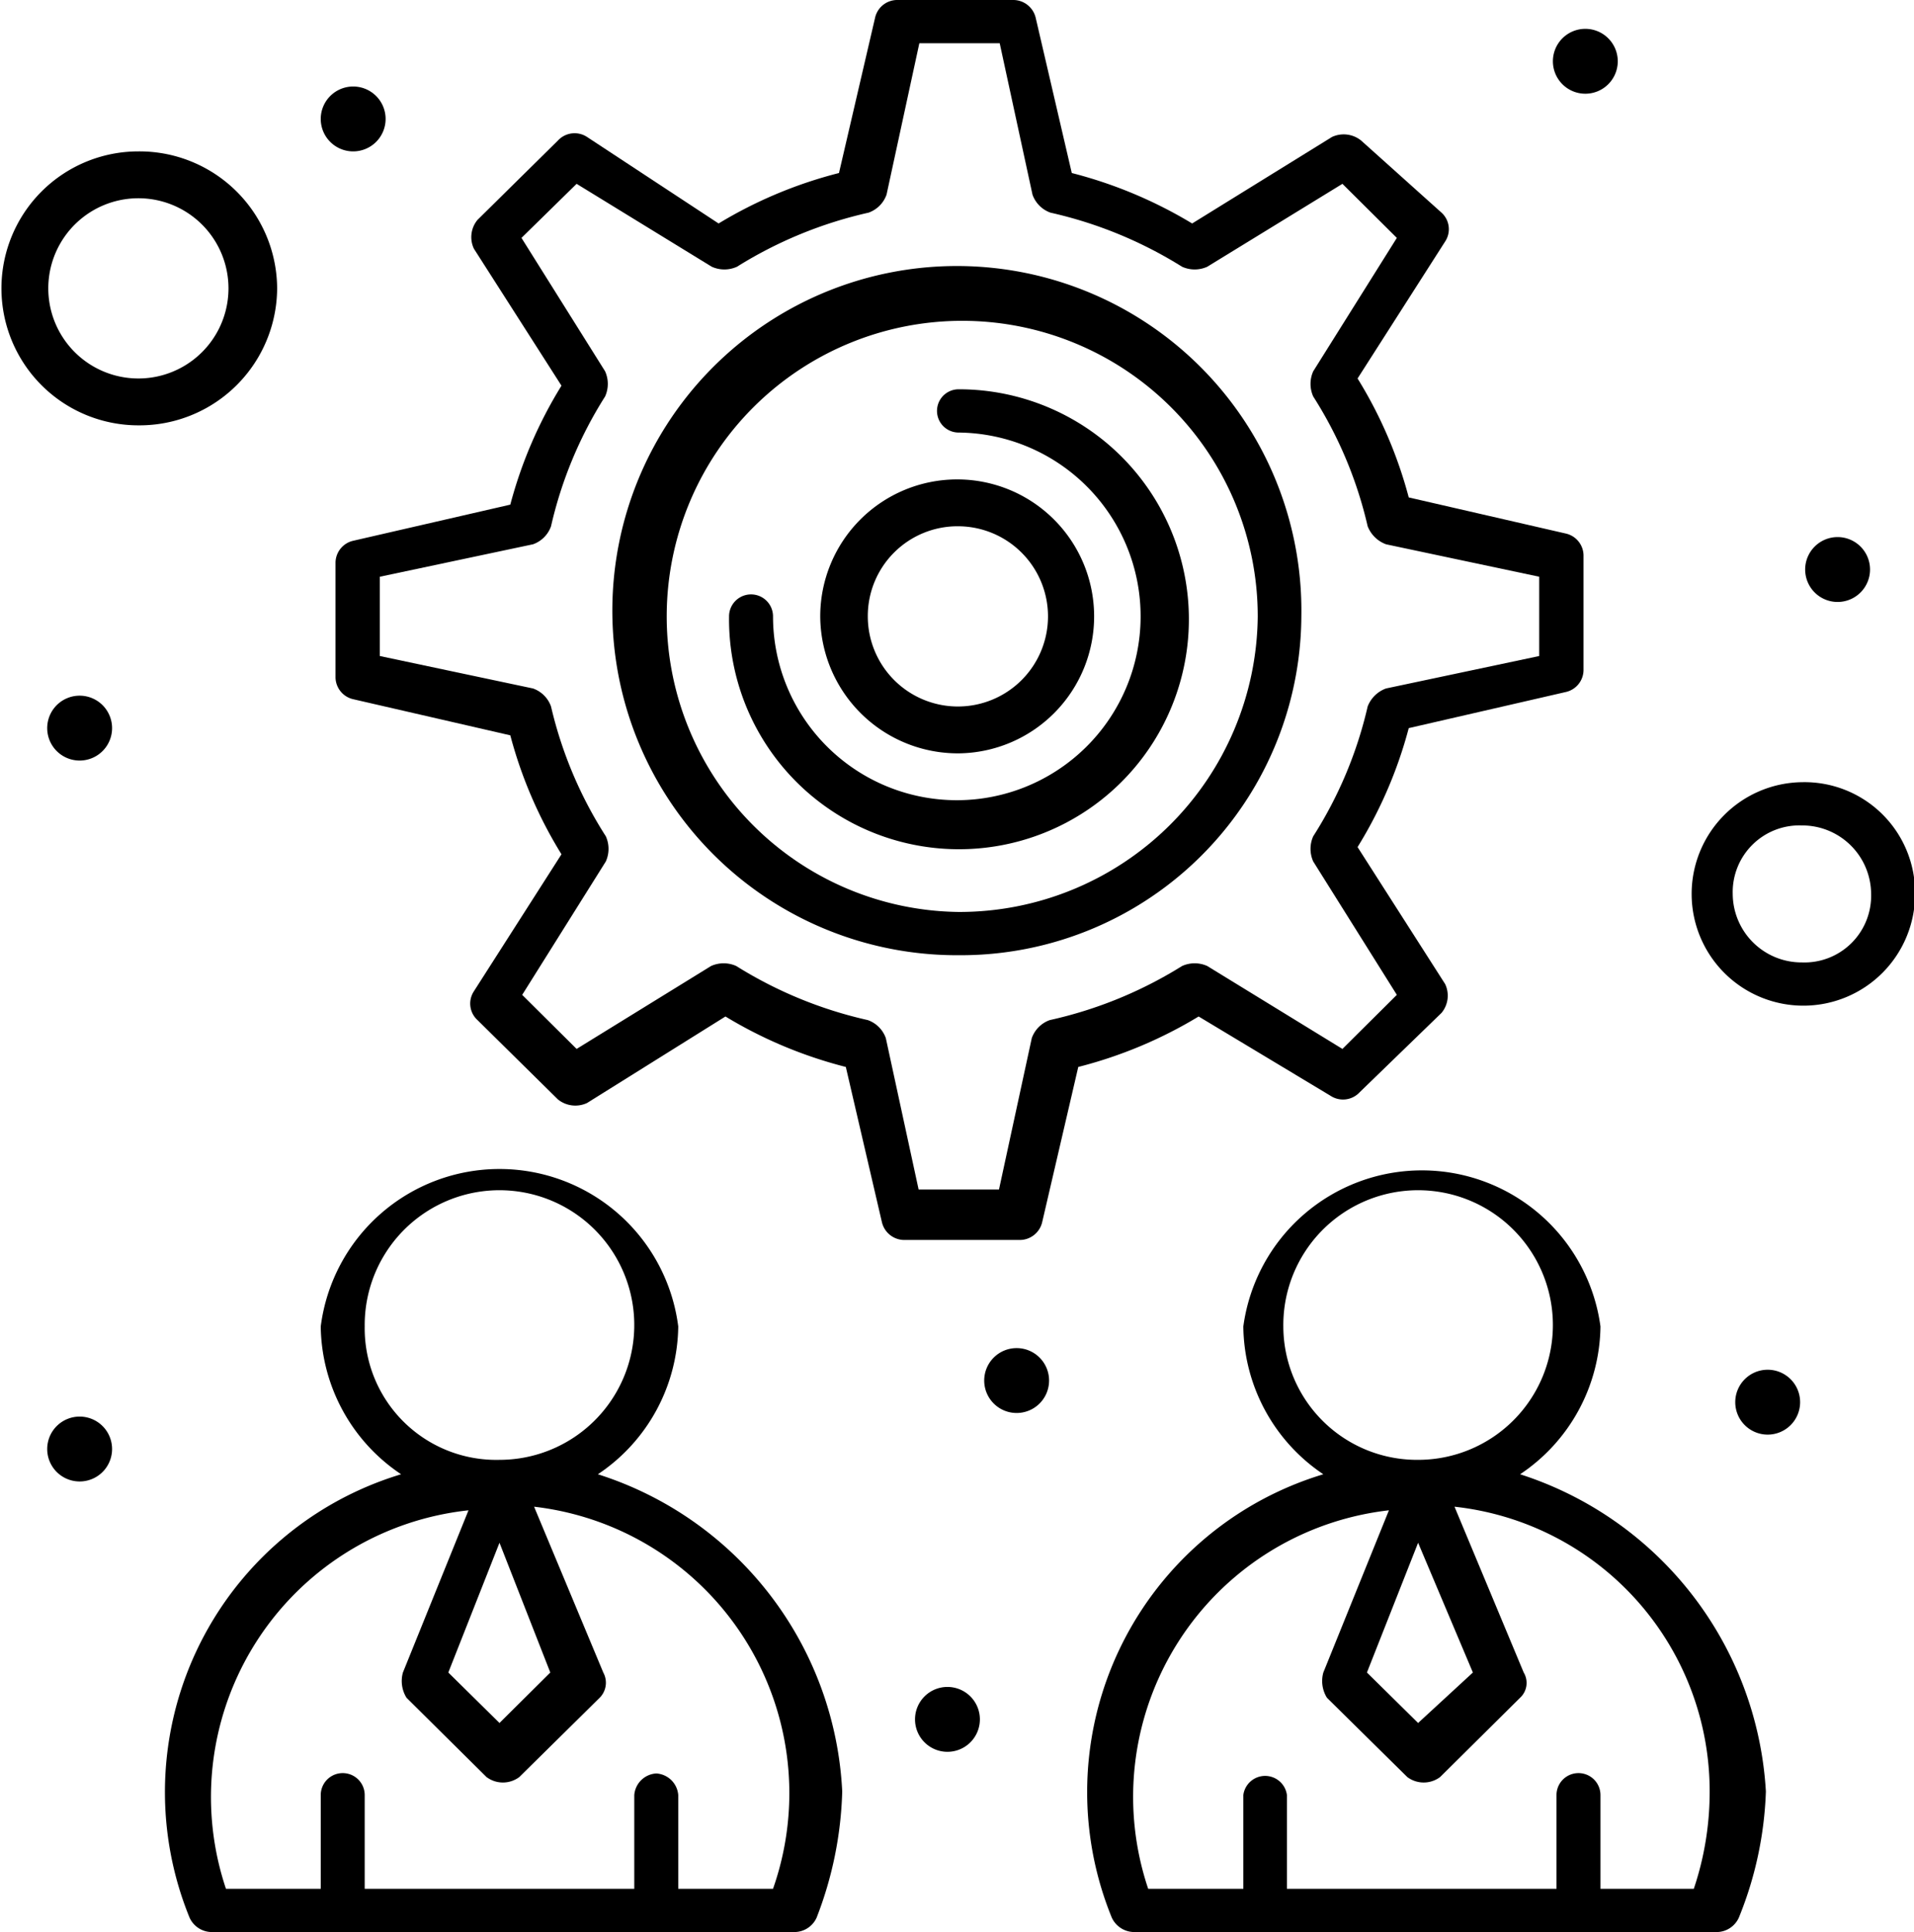 <svg xmlns="http://www.w3.org/2000/svg" viewBox="0 0 53.11 53.6"><g id="Layer_2" data-name="Layer 2"><g id="_1" data-name="1"><g id="_762_Management_Strategy_Teamwork" data-name="762, Management, Strategy, Teamwork"><path d="M36.92,30.4a.63.63,0,0,0,.81-.1L40,28.1a.75.75,0,0,0,.1-.8l-2.43-3.8a12.2,12.2,0,0,0,1.42-3.3l4.35-1a.63.63,0,0,0,.5-.6V15.4a.63.63,0,0,0-.5-.6l-4.35-1a12.2,12.2,0,0,0-1.42-3.3l2.43-3.8a.62.62,0,0,0-.1-.8l-2.23-2a.77.77,0,0,0-.81-.1L33.08,6.2a12.41,12.41,0,0,0-3.34-1.4l-1-4.3a.64.64,0,0,0-.61-.5H24.88a.63.63,0,0,0-.6.5l-1,4.3a12.28,12.28,0,0,0-3.34,1.4L16.29,3.8a.63.63,0,0,0-.81.1L13.25,6.1a.75.75,0,0,0-.1.8l2.43,3.8A12.2,12.2,0,0,0,14.16,14L9.81,15a.63.63,0,0,0-.5.6v3.2a.63.63,0,0,0,.5.6l4.35,1a12.2,12.2,0,0,0,1.42,3.3l-2.43,3.8a.62.62,0,0,0,.1.8l2.23,2.2a.77.77,0,0,0,.81.1l3.84-2.4a12.28,12.28,0,0,0,3.34,1.4l1,4.3a.64.64,0,0,0,.61.5h3.23a.64.64,0,0,0,.61-.5l1-4.3a12.28,12.28,0,0,0,3.34-1.4Zm-7.79-2.1a.82.82,0,0,0-.5.5L27.72,33H25.49l-.91-4.2a.82.82,0,0,0-.5-.5,11.72,11.72,0,0,1-3.65-1.5.85.85,0,0,0-.7,0L16,29.1l-1.51-1.5,2.32-3.7a.85.85,0,0,0,0-.7,11.49,11.49,0,0,1-1.52-3.6.82.82,0,0,0-.5-.5l-4.25-.9V16l4.25-.9a.82.82,0,0,0,.5-.5A11.49,11.49,0,0,1,16.79,11a.85.85,0,0,0,0-.7L14.47,6.6,16,5.1l3.75,2.3a.85.85,0,0,0,.7,0,11.72,11.72,0,0,1,3.65-1.5.82.82,0,0,0,.5-.5l.91-4.2h2.23l.91,4.2a.82.82,0,0,0,.5.5,11.72,11.72,0,0,1,3.65,1.5.85.85,0,0,0,.7,0l3.75-2.3,1.51,1.5-2.32,3.7a.85.85,0,0,0,0,.7,11.47,11.47,0,0,1,1.51,3.6.87.87,0,0,0,.51.5l4.25.9v2.2l-4.25.9a.86.86,0,0,0-.51.5,11.47,11.47,0,0,1-1.51,3.6.85.85,0,0,0,0,.7l2.32,3.7-1.51,1.5-3.75-2.3a.85.85,0,0,0-.7,0A11.72,11.72,0,0,1,29.13,28.3Z"/><path d="M26.6,20.9a3.8,3.8,0,1,0-3.84-3.8A3.82,3.82,0,0,0,26.6,20.9Zm0-6.3a2.5,2.5,0,1,1-2.52,2.5A2.49,2.49,0,0,1,26.6,14.6Z"/><path d="M26.6,10.8a.6.6,0,0,0,0,1.2,5.1,5.1,0,1,1-5.15,5.1.61.61,0,0,0-1.22,0,6.38,6.38,0,1,0,6.37-6.3Z"/><path d="M36.11,17.1a9.56,9.56,0,1,0-9.51,9.4A9.45,9.45,0,0,0,36.11,17.1ZM26.6,25.3a8.2,8.2,0,1,1,8.3-8.2A8.28,8.28,0,0,1,26.6,25.3Z"/><path d="M42.18,40.9a5,5,0,0,0,2.23-4.1,5,5,0,0,0-9.91,0,5,5,0,0,0,2.22,4.1,9.21,9.21,0,0,0-5.87,12.3.69.69,0,0,0,.61.4H47.65a.68.68,0,0,0,.6-.4A10.16,10.16,0,0,0,49,49.7,9.84,9.84,0,0,0,42.18,40.9Zm-1.31,5.5-1.52,1.4-1.42-1.4,1.42-3.6Zm-5.26-9.6a3.74,3.74,0,1,1,3.74,3.7A3.71,3.71,0,0,1,35.61,36.8ZM47,52.4H44.41V49.8a.61.61,0,0,0-1.22,0v2.6H35.71V49.8a.61.61,0,0,0-1.21,0v2.6H31.86a8,8,0,0,1,6.68-10.5l-1.82,4.5a.88.88,0,0,0,.1.7l2.23,2.2a.76.76,0,0,0,.91,0l2.22-2.2a.56.56,0,0,0,.1-.7l-1.92-4.6a7.94,7.94,0,0,1,7.08,7.9A8.42,8.42,0,0,1,47,52.4Z"/><path d="M16.59,40.9a5,5,0,0,0,2.23-4.1,5,5,0,0,0-9.92,0,5,5,0,0,0,2.23,4.1A9.21,9.21,0,0,0,5.26,53.2a.68.68,0,0,0,.61.4H22.05a.68.68,0,0,0,.61-.4,10.4,10.4,0,0,0,.71-3.5A9.73,9.73,0,0,0,16.59,40.9Zm-1.32,5.5-1.41,1.4-1.42-1.4,1.42-3.6Zm-5.15-9.6a3.74,3.74,0,1,1,3.74,3.7A3.65,3.65,0,0,1,10.12,36.8ZM21.45,52.4H18.82V49.8a.65.65,0,0,0-.61-.6.65.65,0,0,0-.61.6v2.6H10.12V49.8a.61.61,0,0,0-1.22,0v2.6H6.27A8,8,0,0,1,13,41.9l-1.82,4.5a.88.88,0,0,0,.1.7l2.22,2.2a.76.76,0,0,0,.91,0l2.23-2.2a.59.59,0,0,0,.1-.7l-1.92-4.6A8,8,0,0,1,21.45,52.4Z"/><path d="M26.3,46.8a.9.9,0,1,1-.91.9A.9.9,0,0,1,26.3,46.8Z"/><path d="M49.06,38a.9.9,0,1,1-.91.9A.9.9,0,0,1,49.06,38Z"/><path d="M2.23,39.3a.9.9,0,1,1-.92.9A.9.9,0,0,1,2.23,39.3Z"/><path d="M7.69,8A3.82,3.82,0,0,0,3.84,4.2a3.8,3.8,0,1,0,0,7.6A3.82,3.82,0,0,0,7.69,8ZM3.84,10.5a2.5,2.5,0,1,1,0-5,2.5,2.5,0,1,1,0,5Z"/><path d="M50,21.7a3.1,3.1,0,1,0,3.14,3.1A3.07,3.07,0,0,0,50,21.7Zm0,5a1.91,1.91,0,0,1-1.92-1.9A1.85,1.85,0,0,1,50,22.9a1.91,1.91,0,0,1,1.92,1.9A1.85,1.85,0,0,1,50,26.7Z"/><path d="M51,14.9a.9.9,0,1,1-.91.9A.9.9,0,0,1,51,14.9Z"/><path d="M44,.8a.9.9,0,1,1-.91.9A.9.9,0,0,1,44,.8Z"/><path d="M9.81,2.4a.9.9,0,1,1-.91.9A.9.9,0,0,1,9.81,2.4Z"/><path d="M2.23,19.3a.9.9,0,1,1-.92.9A.9.9,0,0,1,2.23,19.3Z"/><path d="M28.22,37.4a.9.9,0,1,1-.91.9A.9.9,0,0,1,28.22,37.4Z"/></g></g></g></svg>